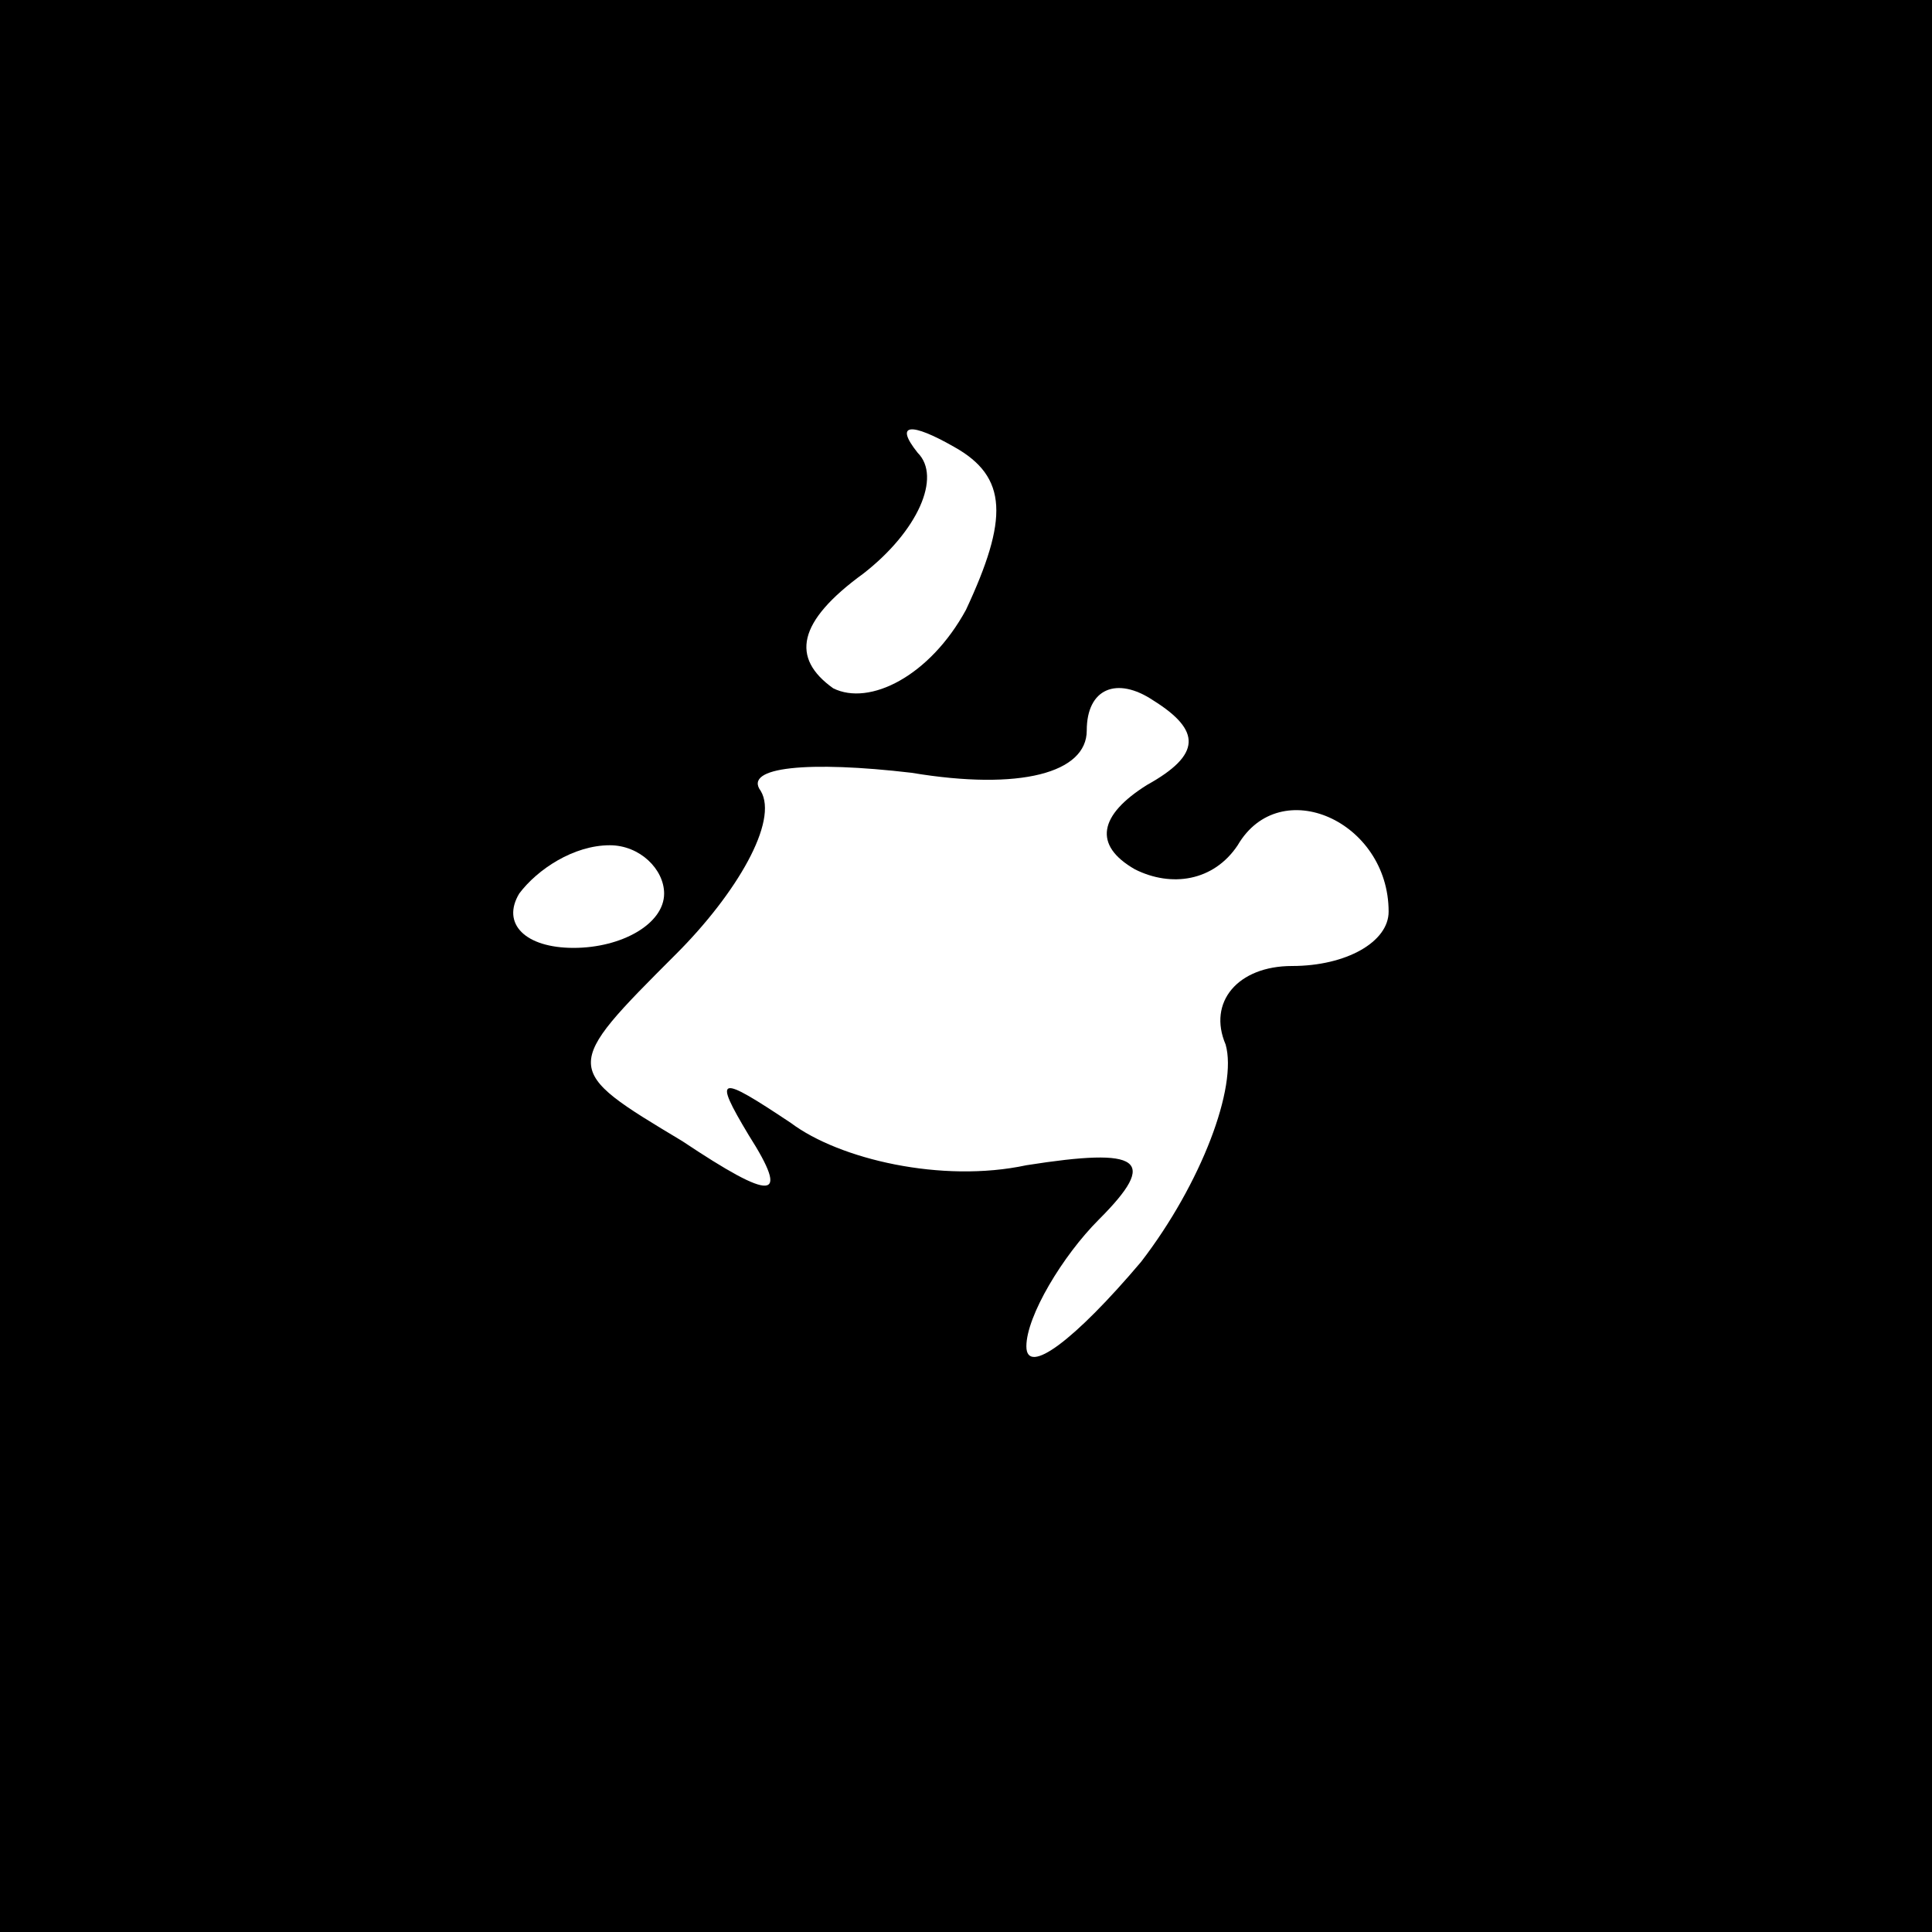 <?xml version="1.0" standalone="no"?>
<!DOCTYPE svg PUBLIC "-//W3C//DTD SVG 20010904//EN"
 "http://www.w3.org/TR/2001/REC-SVG-20010904/DTD/svg10.dtd">
<svg version="1.0" xmlns="http://www.w3.org/2000/svg"
 width="32pt" height="32pt" viewBox="0 0 32 32"
 preserveAspectRatio="xMidYMid meet">
<rect x="0" y="0" width="32" height="32" fill="#808080" stroke="none"/>
<g transform="translate(0,32) scale(0.1,-0.1)"
fill="#000000" stroke="none">
<path fill="#000000" stroke="none" d="M0 160 l0 -160 160 0 160 0 0 160 0
160 -160 0 -160 0 0 -160z"/>
<path fill="#ffffff" stroke="none" d="M160 219 c-6 -11 -16 -16 -22 -13 -7 5
-6 11 5 19 9 7 13 16 9 20 -4 5 -1 5 6 1 9 -5 9 -12 2 -27z"/>
<path fill="#ffffff" stroke="none" d="M190 190 c-8 -5 -9 -10 -2 -14 6 -3 13
-2 17 4 7 12 25 4 25 -11 0 -5 -7 -9 -16 -9 -9 0 -14 -6 -11 -13 2 -7 -4 -23
-14 -36 -11 -13 -19 -19 -19 -14 0 5 6 15 12 21 10 10 7 12 -12 9 -14 -3 -31
1 -39 7 -12 8 -13 8 -7 -2 7 -11 4 -11 -11 -1 -20 12 -20 12 -1 31 10 10 17
22 14 27 -3 4 8 5 25 3 18 -3 29 0 29 7 0 7 5 9 11 5 8 -5 8 -9 -1 -14z"/>
<path fill="#ffffff" stroke="none" d="M110 172 c0 -5 -7 -9 -15 -9 -8 0 -12
4 -9 9 3 4 9 8 15 8 5 0 9 -4 9 -8z"/>
</g>
</svg>

